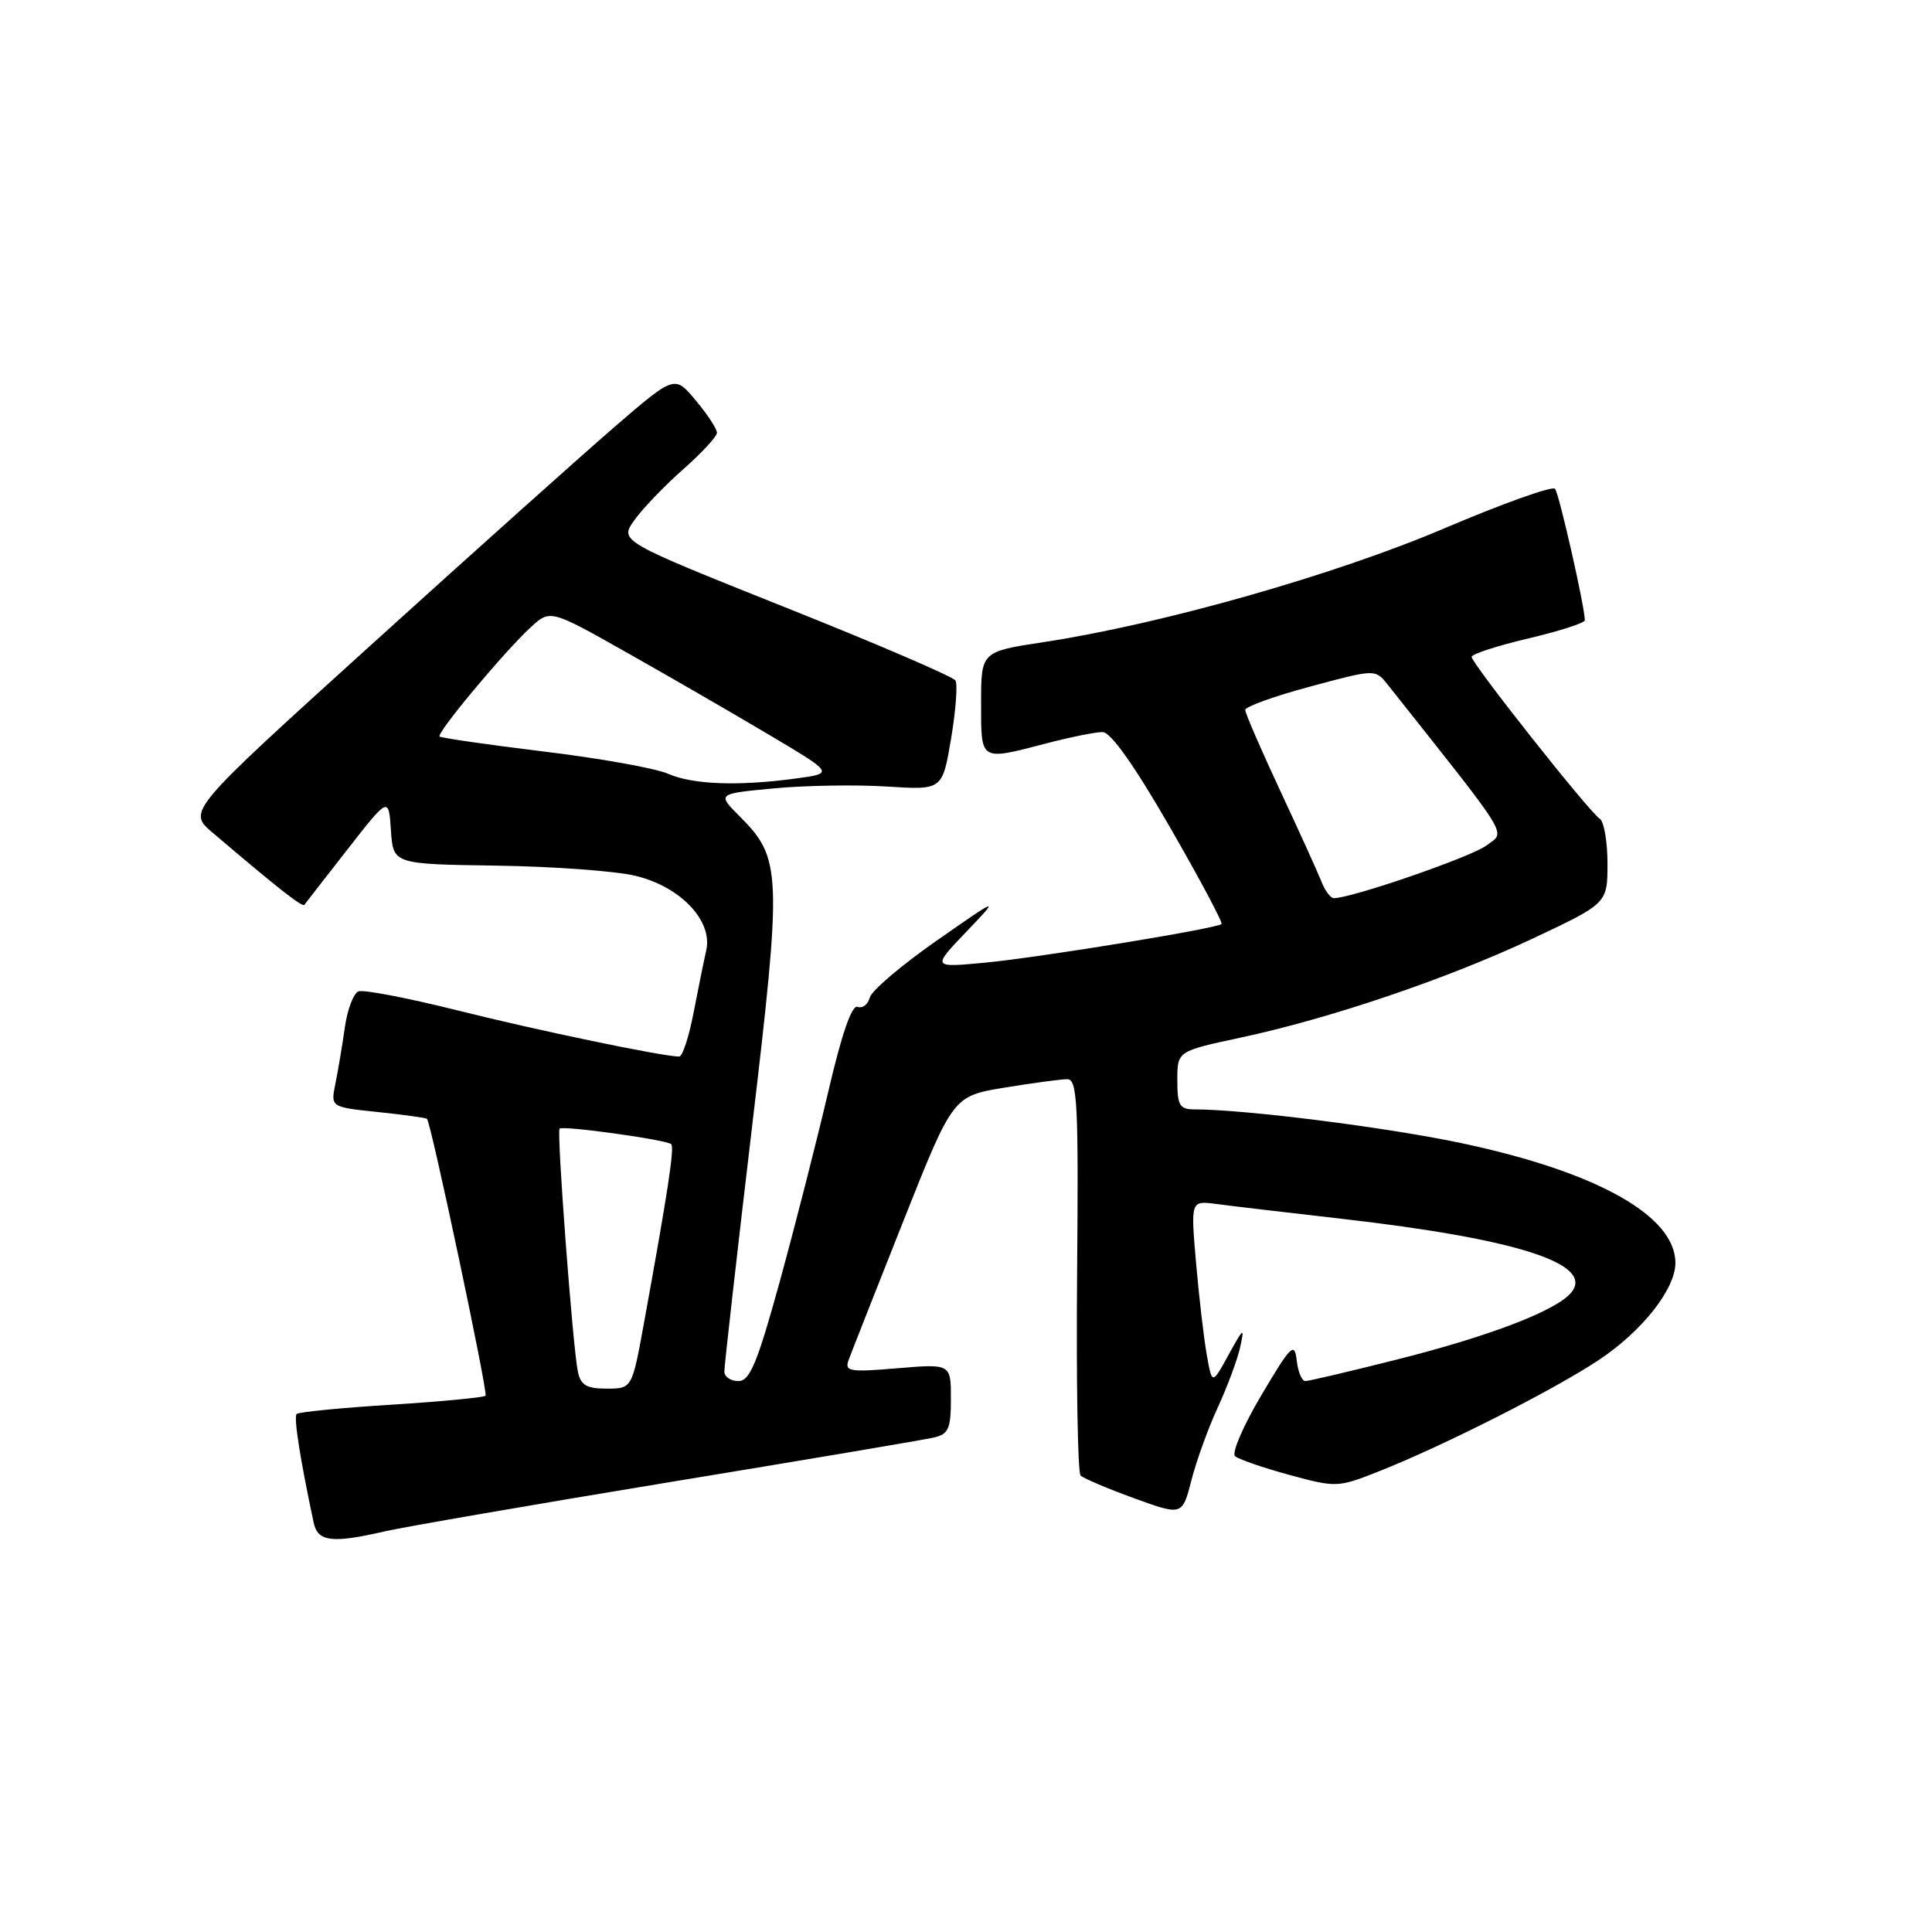 <?xml version="1.0" encoding="UTF-8" standalone="no"?>
<!DOCTYPE svg PUBLIC "-//W3C//DTD SVG 1.1//EN" "http://www.w3.org/Graphics/SVG/1.1/DTD/svg11.dtd" >
<svg xmlns="http://www.w3.org/2000/svg" xmlns:xlink="http://www.w3.org/1999/xlink" version="1.1" viewBox="0 0 256 256">
 <g >
 <path fill="currentColor"
d=" M 51.00 202.91 C 53.48 202.34 70.35 199.42 88.50 196.43 C 106.65 193.45 122.51 190.77 123.75 190.48 C 125.68 190.03 126.00 189.31 126.00 185.34 C 126.00 180.71 126.00 180.71 118.91 181.30 C 112.53 181.84 111.89 181.73 112.45 180.20 C 112.79 179.26 116.04 171.02 119.67 161.87 C 126.27 145.25 126.27 145.25 133.08 144.12 C 136.82 143.51 140.57 143.00 141.42 143.00 C 142.76 143.00 142.92 146.22 142.72 168.91 C 142.60 183.16 142.81 195.13 143.18 195.51 C 143.56 195.89 146.75 197.24 150.26 198.52 C 156.66 200.84 156.66 200.84 157.87 196.14 C 158.53 193.55 160.11 189.20 161.37 186.47 C 162.63 183.74 163.97 180.15 164.33 178.50 C 164.93 175.79 164.79 175.89 162.80 179.50 C 160.61 183.50 160.61 183.50 159.90 179.50 C 159.51 177.30 158.87 171.81 158.48 167.29 C 157.77 159.09 157.77 159.09 161.14 159.53 C 162.99 159.78 170.54 160.67 177.91 161.51 C 201.08 164.17 211.34 167.48 208.19 171.28 C 206.21 173.66 197.48 177.02 185.16 180.13 C 178.91 181.71 173.41 183.00 172.96 183.00 C 172.50 183.00 171.99 181.76 171.82 180.25 C 171.53 177.78 171.07 178.23 167.15 184.85 C 164.75 188.89 163.18 192.53 163.65 192.95 C 164.12 193.36 167.35 194.48 170.84 195.43 C 177.10 197.13 177.27 197.12 182.84 194.91 C 191.33 191.54 205.82 184.20 211.80 180.24 C 217.56 176.43 222.00 170.82 222.00 167.34 C 222.00 161.10 211.59 155.27 193.64 151.47 C 183.77 149.38 164.96 147.00 158.25 147.00 C 156.31 147.00 156.00 146.48 156.00 143.14 C 156.00 139.29 156.00 139.29 164.25 137.52 C 176.21 134.97 191.70 129.72 203.08 124.37 C 213.00 119.70 213.00 119.70 213.00 114.41 C 213.00 111.50 212.53 108.83 211.97 108.48 C 210.61 107.64 195.00 87.91 195.00 87.04 C 195.00 86.67 198.38 85.57 202.50 84.60 C 206.62 83.63 210.00 82.54 210.00 82.19 C 210.00 80.45 206.59 65.40 206.05 64.77 C 205.71 64.36 199.11 66.72 191.38 70.01 C 176.85 76.20 153.87 82.72 138.25 85.09 C 130.00 86.35 130.00 86.35 130.00 93.17 C 130.00 100.94 129.78 100.81 138.66 98.50 C 141.83 97.67 145.17 97.00 146.09 97.00 C 147.17 97.00 150.29 101.39 154.99 109.55 C 158.97 116.46 162.06 122.26 161.86 122.44 C 161.21 123.04 137.68 126.88 130.50 127.56 C 123.50 128.22 123.50 128.22 128.00 123.51 C 132.50 118.79 132.50 118.79 124.10 124.65 C 119.48 127.87 115.49 131.26 115.25 132.18 C 115.00 133.11 114.28 133.66 113.63 133.41 C 112.87 133.12 111.52 137.02 109.73 144.73 C 108.22 151.20 105.34 162.46 103.34 169.75 C 100.34 180.64 99.36 183.00 97.84 183.00 C 96.83 183.00 95.99 182.44 95.98 181.75 C 95.97 181.06 97.60 166.62 99.61 149.65 C 103.65 115.47 103.58 113.74 97.98 108.14 C 95.02 105.17 95.02 105.17 102.60 104.46 C 106.77 104.07 113.48 103.96 117.52 104.22 C 124.87 104.69 124.87 104.69 126.02 97.89 C 126.65 94.14 126.91 90.67 126.60 90.17 C 126.29 89.66 116.15 85.30 104.06 80.48 C 82.08 71.70 82.08 71.70 84.06 68.92 C 85.15 67.39 88.06 64.36 90.52 62.19 C 92.98 60.02 95.00 57.84 95.00 57.34 C 95.00 56.83 93.74 54.91 92.19 53.06 C 89.39 49.70 89.39 49.70 81.39 56.60 C 77.00 60.40 62.47 73.40 49.12 85.50 C 24.83 107.50 24.83 107.50 28.17 110.33 C 36.80 117.68 40.07 120.25 40.33 119.89 C 40.49 119.68 43.06 116.36 46.06 112.53 C 51.50 105.56 51.50 105.56 51.80 110.03 C 52.10 114.50 52.10 114.50 65.75 114.70 C 73.26 114.81 81.56 115.41 84.20 116.05 C 90.17 117.48 94.47 122.01 93.58 125.93 C 93.26 127.34 92.50 131.09 91.89 134.25 C 91.28 137.41 90.43 140.00 90.00 140.00 C 87.84 140.00 71.13 136.52 60.61 133.88 C 54.06 132.24 48.17 131.11 47.50 131.36 C 46.84 131.62 46.02 133.78 45.69 136.16 C 45.35 138.55 44.79 141.89 44.44 143.60 C 43.81 146.70 43.81 146.70 50.07 147.35 C 53.52 147.71 56.45 148.12 56.58 148.25 C 57.12 148.82 64.68 184.54 64.34 184.94 C 64.13 185.17 58.52 185.71 51.87 186.13 C 45.23 186.54 39.57 187.10 39.31 187.36 C 38.89 187.77 39.77 193.34 41.56 201.75 C 42.10 204.30 43.98 204.53 51.00 202.91 Z  M 76.57 181.75 C 75.89 178.45 73.74 149.92 74.15 149.55 C 74.63 149.12 88.37 151.03 88.94 151.61 C 89.39 152.06 88.49 157.95 85.34 175.25 C 83.75 184.00 83.75 184.00 80.39 184.00 C 77.72 184.00 76.94 183.54 76.57 181.75 Z  M 175.07 116.75 C 174.58 115.51 172.11 110.08 169.59 104.68 C 167.07 99.28 165.00 94.50 165.00 94.07 C 165.00 93.64 168.88 92.24 173.62 90.97 C 182.23 88.65 182.23 88.65 183.87 90.71 C 200.48 111.66 199.52 110.10 196.96 112.03 C 194.95 113.55 179.00 119.05 176.73 119.01 C 176.30 119.01 175.55 117.99 175.07 116.75 Z  M 88.50 102.52 C 86.85 101.80 79.45 100.47 72.05 99.58 C 64.66 98.68 58.45 97.78 58.25 97.59 C 57.81 97.14 66.81 86.35 70.32 83.12 C 72.91 80.74 72.91 80.74 83.20 86.55 C 88.87 89.75 97.33 94.64 102.00 97.42 C 110.50 102.47 110.50 102.47 105.50 103.15 C 97.82 104.19 91.80 103.97 88.50 102.52 Z "/>
</g>
</svg>